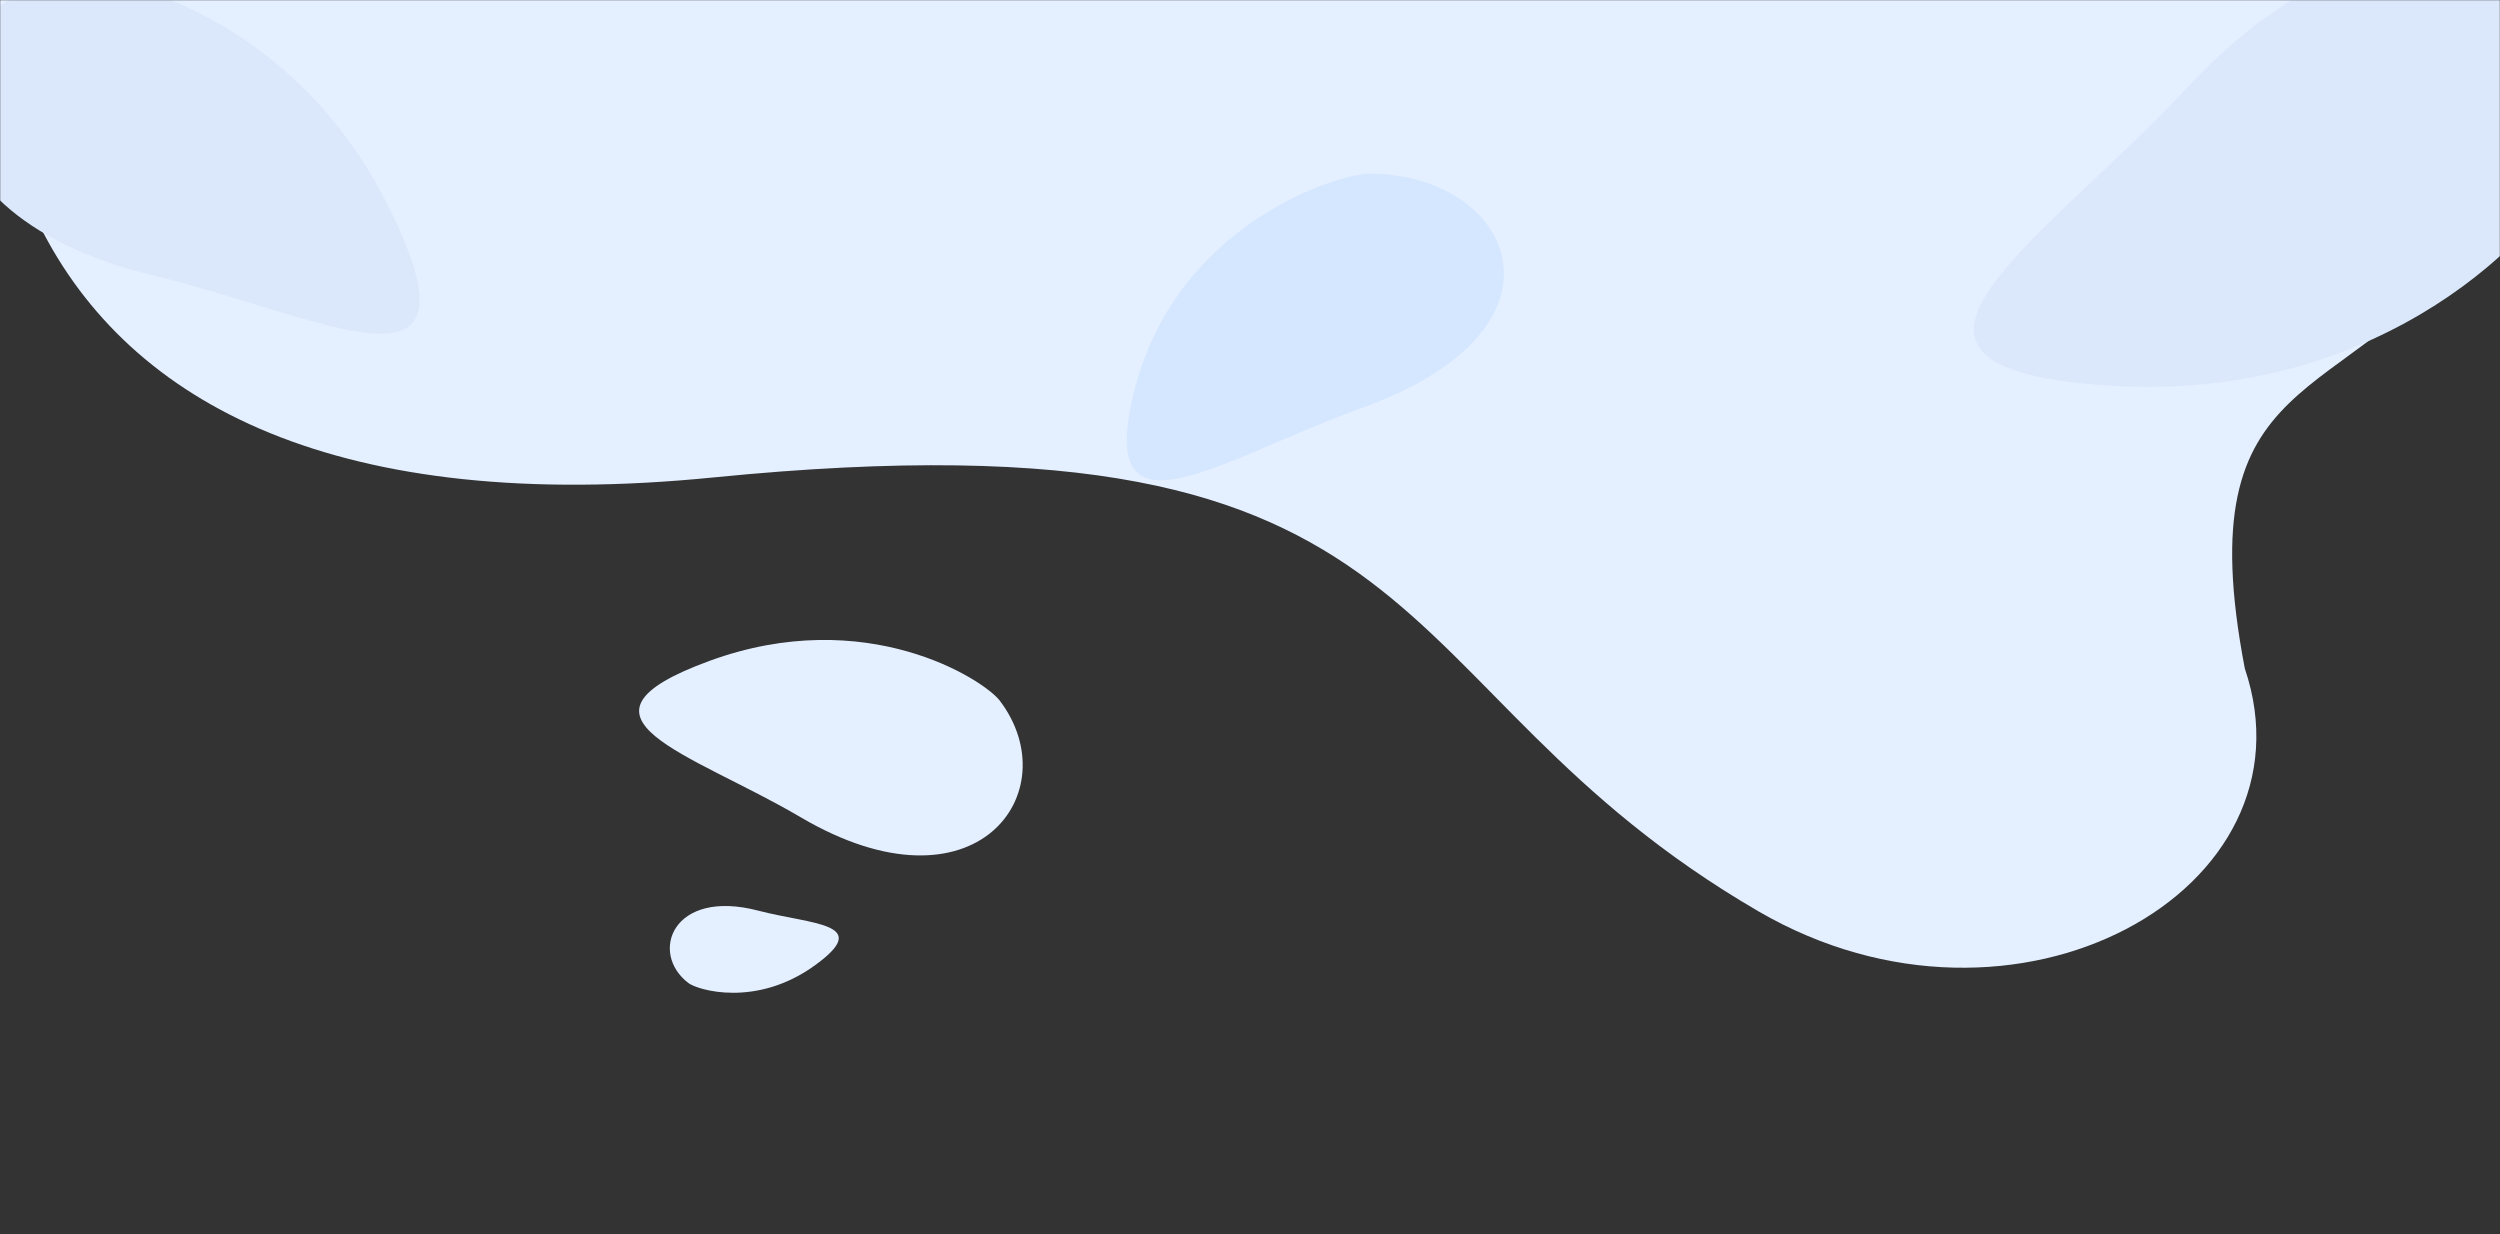 <svg width="1440" height="711" viewBox="0 0 1440 711" fill="none" xmlns="http://www.w3.org/2000/svg">
<rect x="0" y="0" width="1440" height="711" fill="#333333" stroke="none"/>
<mask id="mask0" mask-type="alpha" maskUnits="userSpaceOnUse" x="0" y="0" width="1440" height="711">
<rect width="1440" height="711" fill="#C4C4C4"/>
</mask>
<g mask="url(#mask0)">
<path d="M47 -266.412C-72.34 24.989 -19.85 317.863 411 275.001C841.85 232.139 787.473 393.952 1013 525.001C1161 611.001 1336.19 512.642 1293 385.001C1259.11 207.82 1350.47 237.841 1425.36 136.906C1482.55 59.833 1509.81 -82.934 1472.35 -266.412C1434.9 -449.889 1447.98 -327.571 1345.94 -408.18C1195.91 -526.706 688.124 -670.769 747.854 -465.903C807.584 -261.036 166.339 -557.813 47 -266.412Z" fill="#E4EFFF"/>
<path d="M653.88 223.225C629.298 317.223 702.485 264.423 783.91 235.174C913.683 188.557 870.298 99.572 788.648 100.138C769.684 100.269 678.461 129.228 653.88 223.225Z" fill="#BFD9FF" fill-opacity="0.4"/>
<path d="M408.73 380.648C318.608 413.59 397.704 433.377 461.124 470.703C562.202 530.191 615.556 456.022 575.932 403.662C566.729 391.501 498.852 347.707 408.73 380.648Z" fill="#E4EFFF"/>
<path d="M469.375 556.04C503.23 531.531 467.733 532.633 436.721 524.523C387.296 511.598 373.746 549.017 396.57 566.254C401.871 570.258 435.519 580.549 469.375 556.04Z" fill="#E4EFFF"/>
<path d="M1216.41 222.195C1055.81 212.413 1174.51 141.868 1259.88 50.434C1395.94 -95.288 1515.99 -0.669 1475.92 103.643C1466.61 127.87 1377 231.977 1216.41 222.195Z" fill="#DBE8FC"/>
<path d="M224.844 121.117C281.379 236.758 185.458 181.964 88.142 158.607C-66.955 121.38 -48.447 0.497 39.965 -12.757C60.499 -15.835 168.309 5.476 224.844 121.117Z" fill="#DBE8FC"/>
</g>
</svg>
